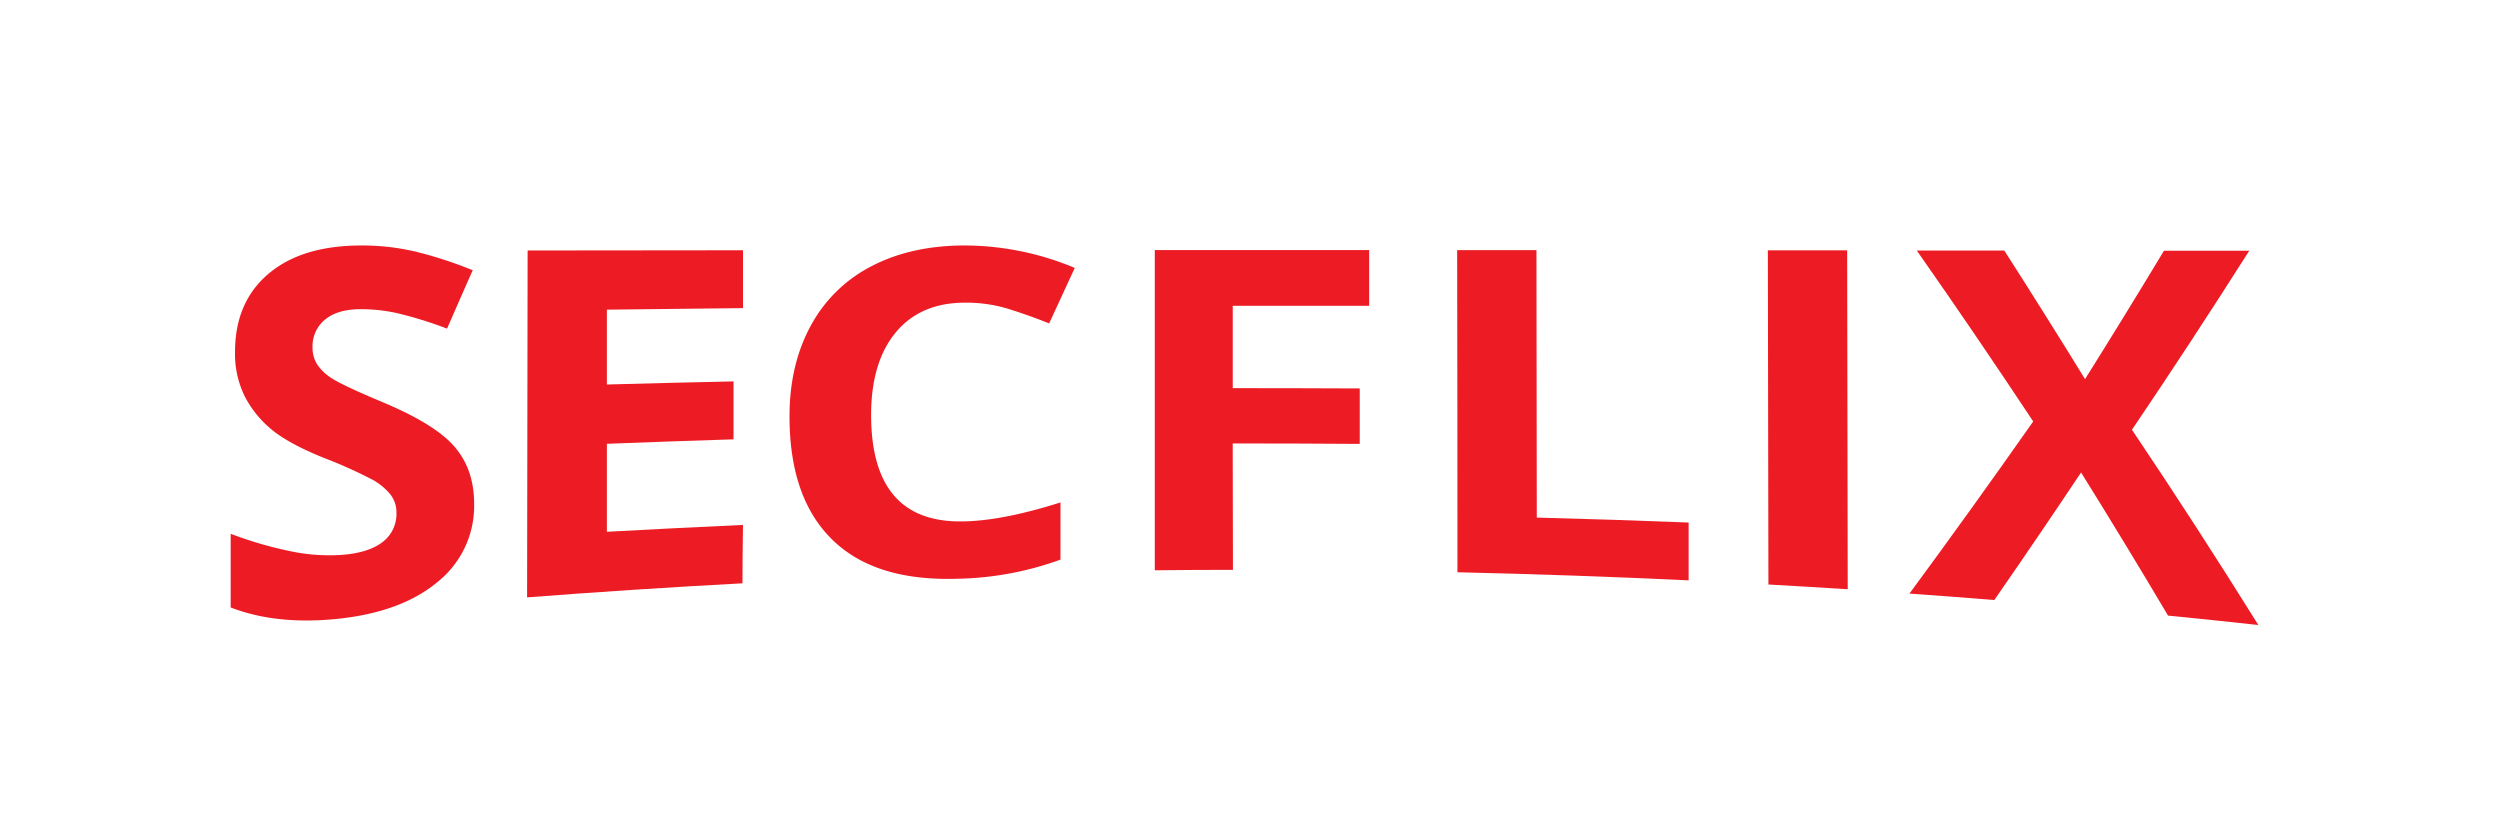 <svg id="Layer_1" data-name="Layer 1" xmlns="http://www.w3.org/2000/svg" width="668" height="224" viewBox="0 0 668 224"><defs><style>.cls-1{fill:#ed1c24;}</style></defs><title>secflix logo</title><path class="cls-1" d="M126.69,134.7a26,26,0,0,1-9.76,20.79q-9.74,8.16-27.07,9.9c-10.64,1.05-20,.09-28.22-3.07V142.63a103.41,103.41,0,0,0,17.08,4.88,50.18,50.18,0,0,0,12.79.74q7-.56,10.69-3.4a9.38,9.38,0,0,0,3.73-7.87,7.7,7.7,0,0,0-1.64-4.89,16.47,16.47,0,0,0-4.81-3.94,124.77,124.77,0,0,0-12.93-5.8c-6.1-2.45-10.67-4.92-13.72-7.37a28.38,28.38,0,0,1-7.3-8.81A25.6,25.6,0,0,1,62.8,94c0-8.84,3-15.85,9-20.9s14.27-7.51,24.85-7.51a62,62,0,0,1,14.86,1.76,110.75,110.75,0,0,1,14.8,4.86q-3.43,7.74-6.86,15.6a107,107,0,0,0-13.22-4.11,44.44,44.44,0,0,0-10.28-1.08q-6,.1-9.23,2.89a9.12,9.12,0,0,0-3.21,7.21,8.46,8.46,0,0,0,1.29,4.74,13.27,13.27,0,0,0,4.13,3.79c1.89,1.19,6.36,3.31,13.42,6.26,9.33,3.92,15.72,7.87,19.18,11.94S126.7,128.58,126.69,134.7Z"/><path class="cls-1" d="M198.39,155.86q-28.8,1.54-57.55,3.76.06-46.35.14-92.69,28.77,0,57.55-.06,0,7.74,0,15.46-18.18.18-36.37.41l0,20q16.92-.47,33.84-.83l0,15.48q-16.92.53-33.84,1.19,0,11.76,0,23.51,18.18-1,36.37-1.83Q198.4,148.07,198.39,155.86Z"/><path class="cls-1" d="M257.9,80.87c-8,0-14.16,2.67-18.54,7.94s-6.58,12.61-6.6,22c0,19.52,8.33,29,25.07,28.5,7-.18,15.54-1.89,25.53-5.06q0,7.65,0,15.28a84.93,84.93,0,0,1-27.52,5.11c-14.56.46-25.68-2.9-33.37-10.36s-11.53-18.5-11.51-33.1c0-9.18,1.92-17.28,5.71-24.21A38.24,38.24,0,0,1,233,71.06q10.63-5.49,24.93-5.47a76.63,76.63,0,0,1,29.25,6l-6.85,14.83c-3.74-1.51-7.49-2.83-11.28-4A38.32,38.32,0,0,0,257.9,80.87Z"/><path class="cls-1" d="M329.44,152.26q-10.44,0-20.88.12,0-42.78,0-85.56h57.28q0,7.44,0,14.89-18.22,0-36.45,0v22q17,0,33.93.08,0,7.41,0,14.82-17-.13-33.94-.12Z"/><path class="cls-1" d="M389.43,152.91q0-43-.08-86.08h21.19l.09,71.47q20.3.52,40.57,1.32,0,7.73,0,15.45Q420.34,153.61,389.43,152.91Z"/><path class="cls-1" d="M472.52,156.18l-.15-89.3h21.19l.15,90.57Q483.12,156.77,472.52,156.18Z"/><path class="cls-1" d="M603.43,167q-12.06-1.32-24.13-2.51-11.61-19.59-23.24-38.24-11.59,17.37-23.18,34.08-11.32-.92-22.68-1.72,16.55-22.46,33.07-46-15.54-23.46-31.1-45.66l23.38,0q10.8,16.85,21.57,34.35Q567.67,84.48,578.21,67L601,67q-15.69,24.69-31.34,47.83Q586.59,140,603.43,167Z"/></svg>